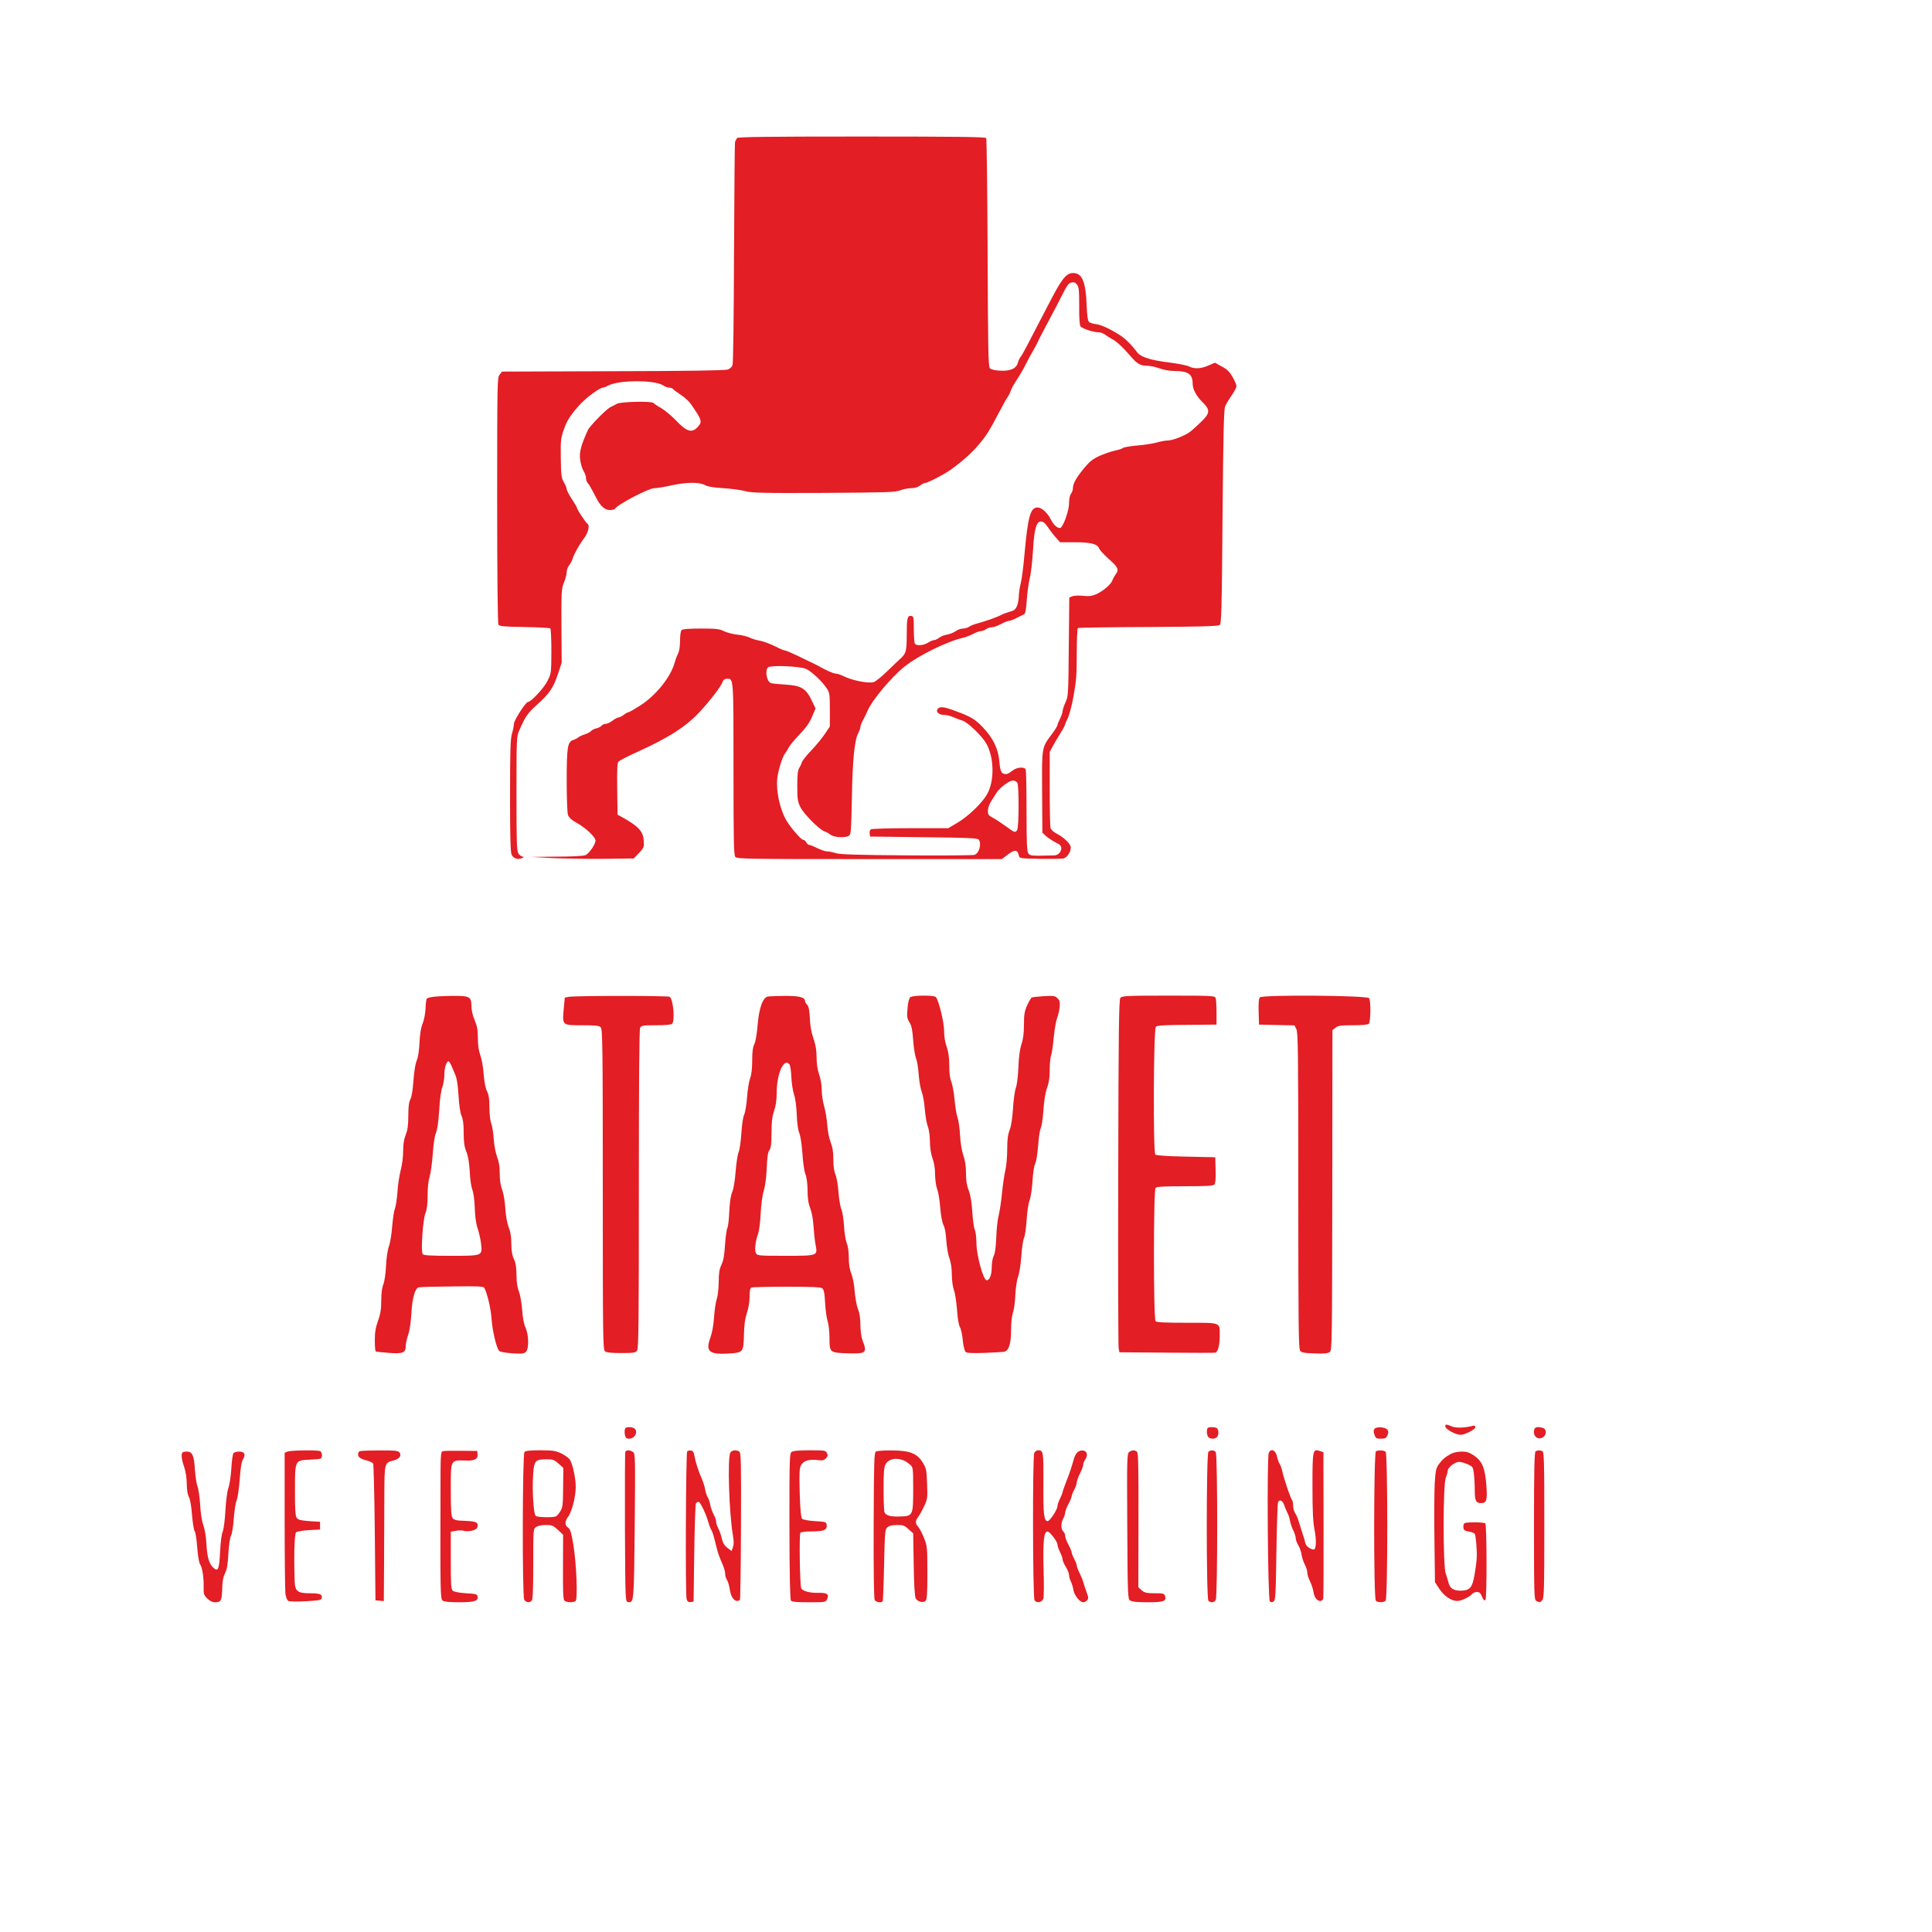  <svg version="1.0" xmlns="http://www.w3.org/2000/svg"  width="1500pt" height="1500pt" viewBox="0 0 1500 1500"  preserveAspectRatio="xMidYMid meet">  <g transform="translate(0,1500) scale(0.1,-0.1)" fill="#E31E24" stroke="none"> <path d="M5723 13928 c-6 -7 -12 -20 -16 -29 -3 -9 -6 -398 -8 -865 -2 -508 -6 -858 -12 -871 -5 -12 -21 -26 -36 -32 -17 -7 -309 -12 -889 -13 l-864 -3 -19 -24 c-18 -22 -19 -53 -19 -975 0 -581 4 -957 10 -966 8 -12 44 -16 202 -18 106 -2 197 -7 201 -11 4 -4 8 -85 8 -178 -1 -169 -1 -172 -31 -231 -27 -54 -127 -162 -151 -162 -17 0 -109 -143 -109 -170 0 -15 -7 -49 -15 -76 -12 -40 -15 -127 -15 -481 0 -309 3 -439 12 -458 13 -30 50 -42 81 -27 17 8 18 11 5 11 -9 1 -24 11 -32 23 -14 20 -16 81 -16 466 0 428 1 445 21 490 50 112 62 131 139 201 98 89 126 130 163 241 l28 85 -2 285 c-1 268 0 288 20 338 12 29 21 65 21 81 0 16 8 39 19 52 10 13 22 35 26 49 12 39 52 111 89 160 34 45 47 102 26 115 -13 8 -80 110 -80 121 0 5 -18 36 -40 69 -22 33 -40 68 -40 77 0 9 -10 33 -22 54 -19 32 -22 53 -24 188 -2 151 -1 158 39 261 18 44 60 102 119 164 52 53 146 121 168 121 6 0 25 7 43 17 85 44 364 44 427 0 13 -9 34 -17 47 -17 12 0 25 -5 28 -10 4 -6 30 -25 59 -44 29 -19 65 -51 80 -73 86 -124 90 -137 54 -177 -45 -50 -85 -39 -165 45 -37 39 -92 85 -120 101 -29 16 -56 34 -59 39 -9 16 -255 11 -284 -6 -14 -8 -36 -19 -49 -25 -31 -14 -163 -148 -177 -180 -53 -117 -67 -170 -60 -226 4 -32 15 -72 26 -89 11 -18 20 -43 20 -57 0 -13 5 -29 11 -35 11 -11 36 -55 68 -118 32 -64 67 -95 106 -95 19 0 37 5 40 10 21 34 262 160 307 160 18 0 76 9 128 21 123 26 215 27 261 4 23 -13 69 -21 144 -25 61 -4 137 -14 170 -23 52 -14 133 -16 610 -14 491 3 555 5 594 20 24 9 63 17 86 17 27 0 51 7 68 20 14 11 31 20 38 20 20 0 140 61 194 99 90 63 164 129 219 193 64 75 85 108 161 253 32 61 63 117 70 125 7 8 17 30 23 47 6 18 26 54 44 80 18 27 48 77 66 113 18 36 46 88 62 115 16 28 32 57 35 65 8 19 24 50 93 180 31 58 76 144 100 192 34 69 49 89 69 94 20 5 31 2 44 -15 16 -19 18 -42 18 -167 -1 -99 3 -149 11 -159 14 -17 101 -45 140 -45 15 0 38 -8 51 -19 13 -10 38 -25 54 -34 35 -18 83 -63 144 -134 51 -59 76 -73 131 -73 22 0 63 -9 92 -20 30 -11 77 -20 109 -20 114 0 149 -23 149 -100 0 -42 30 -98 79 -145 58 -57 56 -84 -12 -149 -29 -28 -65 -61 -80 -73 -38 -32 -140 -73 -180 -73 -18 0 -57 -7 -87 -16 -30 -8 -99 -19 -152 -23 -54 -5 -104 -13 -111 -20 -8 -6 -36 -15 -63 -20 -27 -6 -79 -24 -116 -40 -55 -25 -78 -44 -122 -97 -60 -73 -86 -119 -86 -156 0 -12 -7 -32 -15 -42 -9 -12 -15 -42 -15 -74 0 -50 -35 -156 -61 -186 -16 -18 -56 12 -79 58 -25 53 -72 96 -104 96 -56 0 -75 -70 -101 -355 -8 -93 -21 -197 -29 -230 -9 -33 -15 -79 -16 -103 0 -23 -6 -58 -14 -77 -12 -27 -23 -36 -58 -45 -24 -7 -54 -18 -68 -26 -29 -16 -127 -50 -184 -65 -21 -5 -48 -16 -60 -24 -11 -8 -33 -15 -49 -15 -16 0 -42 -9 -58 -21 -16 -11 -46 -23 -66 -26 -21 -3 -49 -14 -62 -25 -13 -10 -31 -18 -40 -18 -9 0 -29 -9 -46 -20 -34 -22 -90 -26 -102 -7 -4 6 -8 57 -8 112 0 94 -1 100 -21 103 -29 4 -34 -18 -34 -150 0 -116 -6 -142 -42 -175 -13 -11 -61 -58 -107 -102 -46 -45 -95 -84 -108 -87 -45 -12 -170 14 -235 47 -20 10 -47 19 -59 19 -18 0 -74 25 -139 62 -8 4 -26 13 -40 20 -14 6 -65 31 -114 55 -50 24 -95 43 -102 43 -7 0 -25 7 -41 15 -68 35 -124 56 -160 62 -21 3 -54 14 -73 23 -19 9 -63 20 -98 23 -34 4 -80 16 -102 27 -34 17 -59 20 -178 20 -94 0 -142 -4 -150 -12 -7 -7 -12 -41 -12 -83 0 -42 -6 -81 -15 -98 -8 -16 -20 -47 -26 -69 -29 -111 -143 -254 -264 -333 -47 -30 -90 -55 -96 -55 -6 0 -22 -9 -36 -20 -14 -11 -32 -20 -40 -20 -8 0 -29 -11 -47 -25 -18 -14 -42 -25 -53 -25 -11 0 -26 -6 -32 -14 -7 -8 -25 -18 -41 -21 -16 -3 -34 -13 -40 -20 -6 -8 -28 -19 -48 -26 -20 -6 -44 -17 -52 -24 -8 -7 -26 -16 -38 -20 -45 -13 -52 -54 -52 -313 0 -141 4 -251 10 -269 8 -22 28 -40 72 -64 63 -36 133 -100 141 -130 7 -25 -48 -107 -79 -119 -14 -6 -114 -11 -222 -11 l-197 -2 160 -9 c88 -4 267 -7 398 -6 l238 3 41 43 c39 42 40 46 36 98 -6 71 -40 108 -167 179 l-36 20 -3 201 c-2 153 1 204 10 211 17 13 77 44 153 78 246 112 378 198 486 317 85 94 155 186 169 223 6 17 17 25 34 25 52 0 51 19 51 -700 0 -550 2 -670 14 -683 12 -16 96 -17 1041 -17 l1028 0 48 36 c52 40 74 38 84 -7 6 -24 6 -24 165 -27 88 -1 170 0 182 3 33 8 66 67 54 97 -11 29 -59 71 -111 98 -21 11 -40 29 -44 42 -3 13 -6 150 -6 306 l0 283 25 47 c14 26 41 72 60 102 19 30 34 60 35 65 0 6 9 27 20 48 11 21 32 98 45 172 21 114 25 165 25 329 0 107 4 197 9 200 4 3 250 7 546 8 392 2 542 6 554 15 14 10 17 96 23 839 5 629 10 835 20 858 7 17 29 55 50 85 21 30 38 63 38 73 0 10 -13 42 -30 71 -23 40 -41 59 -83 81 l-54 30 -51 -22 c-60 -26 -111 -28 -153 -6 -17 8 -83 21 -147 29 -151 19 -224 42 -253 80 -40 54 -93 107 -131 131 -79 51 -145 81 -187 87 -24 3 -50 11 -57 19 -9 9 -14 52 -17 128 -7 182 -35 250 -104 250 -55 0 -88 -41 -188 -235 -175 -338 -208 -401 -220 -415 -8 -8 -17 -28 -21 -43 -11 -47 -57 -69 -136 -65 -43 2 -73 9 -82 18 -13 13 -15 142 -18 895 -2 484 -7 886 -11 893 -7 9 -211 12 -966 12 -755 0 -961 -3 -968 -12z m2383 -2986 c6 -4 24 -25 38 -47 15 -22 41 -55 57 -72 l29 -33 116 0 c125 0 178 -14 189 -51 4 -10 35 -44 70 -76 76 -66 85 -85 57 -122 -10 -14 -22 -36 -26 -48 -10 -30 -71 -82 -124 -106 -36 -15 -57 -18 -102 -13 -31 4 -69 2 -83 -3 l-25 -10 -4 -383 c-3 -372 -4 -384 -26 -432 -12 -27 -22 -57 -22 -68 0 -10 -9 -36 -20 -58 -11 -22 -20 -44 -20 -50 0 -6 -19 -37 -42 -68 -81 -108 -79 -96 -77 -451 l2 -316 29 -27 c16 -14 49 -36 73 -48 34 -17 45 -27 45 -45 0 -29 -24 -55 -53 -56 -182 -5 -188 -4 -203 15 -11 16 -14 77 -14 327 0 169 -3 314 -6 323 -10 26 -71 20 -106 -9 -16 -14 -37 -25 -46 -25 -37 0 -46 18 -53 97 -8 100 -49 183 -128 266 -61 64 -95 84 -216 128 -87 32 -115 35 -133 17 -21 -21 5 -48 45 -48 20 0 55 -9 77 -19 23 -10 52 -21 66 -25 38 -8 154 -119 188 -179 62 -111 64 -294 4 -396 -40 -69 -148 -172 -229 -219 l-71 -42 -294 0 c-161 0 -299 -4 -306 -9 -8 -4 -12 -19 -10 -32 l3 -24 418 -5 c357 -4 419 -7 427 -20 22 -35 2 -104 -34 -117 -12 -4 -248 -6 -526 -4 -390 3 -515 7 -550 17 -25 8 -56 14 -70 14 -14 0 -47 12 -75 25 -27 14 -55 25 -62 25 -7 0 -17 9 -23 20 -6 11 -17 20 -25 20 -15 0 -98 96 -130 151 -55 96 -85 250 -67 348 12 67 40 150 57 171 7 8 19 29 28 45 8 17 46 63 84 102 50 52 78 91 97 137 l28 65 -25 53 c-48 103 -83 125 -209 133 -54 3 -105 8 -113 12 -33 12 -48 100 -21 122 21 18 239 9 291 -11 42 -16 131 -100 167 -157 19 -29 21 -48 21 -162 l0 -129 -38 -57 c-21 -32 -68 -89 -105 -128 -37 -38 -71 -81 -75 -95 -4 -14 -14 -34 -21 -45 -10 -14 -14 -54 -14 -136 0 -105 3 -123 25 -167 27 -53 148 -175 187 -187 13 -4 34 -16 47 -26 28 -22 118 -26 144 -6 14 10 16 48 21 292 5 292 20 447 49 502 9 18 17 39 17 48 0 9 9 33 20 53 11 20 27 53 35 72 35 83 183 260 286 343 109 88 336 199 459 226 19 4 53 18 75 29 22 12 49 22 60 22 12 0 30 7 41 15 10 8 30 15 44 15 14 0 46 11 72 25 26 14 54 25 63 25 9 0 35 10 58 22 23 12 49 24 57 28 11 5 17 34 22 113 4 59 15 134 23 168 9 34 20 130 25 213 10 194 34 253 86 218z m-207 -2021 c13 -23 12 -339 -1 -363 -13 -26 -21 -23 -90 28 -35 25 -80 55 -100 65 -33 17 -38 24 -38 54 0 18 10 50 23 70 12 19 31 50 42 67 27 43 101 98 130 98 14 0 29 -8 34 -19z"/> <path d="M3352 7259 c-18 -3 -36 -9 -39 -13 -3 -3 -8 -37 -9 -76 -2 -39 -12 -91 -23 -118 -13 -31 -21 -80 -24 -147 -3 -63 -11 -115 -22 -140 -10 -24 -20 -85 -25 -155 -5 -72 -14 -126 -24 -145 -11 -21 -16 -58 -16 -127 0 -74 -5 -110 -20 -148 -14 -35 -20 -74 -20 -128 0 -44 -8 -107 -19 -147 -10 -39 -22 -114 -25 -168 -4 -55 -13 -113 -20 -131 -7 -17 -16 -79 -21 -136 -4 -57 -15 -127 -25 -155 -11 -30 -20 -92 -23 -155 -3 -61 -12 -121 -21 -142 -10 -24 -16 -69 -16 -125 0 -68 -6 -104 -25 -158 -19 -53 -25 -90 -25 -152 0 -45 3 -84 8 -86 4 -2 50 -7 103 -11 109 -8 129 1 129 55 0 16 9 55 19 86 12 35 22 102 25 168 6 114 28 191 56 200 9 3 125 6 259 7 208 3 245 1 252 -12 23 -46 49 -156 55 -235 6 -93 38 -230 59 -253 7 -8 47 -15 101 -19 76 -5 92 -3 107 11 25 25 23 130 -3 189 -13 29 -22 79 -26 139 -4 52 -15 114 -25 141 -13 32 -19 74 -19 130 -1 60 -6 93 -20 122 -14 29 -19 62 -20 117 0 54 -6 94 -21 130 -12 33 -22 89 -26 148 -3 55 -14 115 -24 143 -13 32 -19 73 -19 125 0 54 -6 93 -21 131 -11 31 -23 91 -26 140 -3 47 -12 101 -19 120 -8 20 -14 70 -14 123 0 67 -5 98 -19 126 -12 24 -21 71 -26 132 -3 52 -15 119 -26 148 -13 36 -19 79 -19 133 0 62 -5 92 -25 139 -15 36 -25 79 -25 108 0 75 -12 81 -155 80 -66 -1 -135 -5 -153 -9z m152 -531 c7 -18 22 -51 31 -73 12 -27 20 -80 25 -160 4 -76 13 -134 23 -157 12 -26 17 -66 17 -133 0 -73 5 -107 21 -147 14 -36 22 -85 26 -153 2 -55 11 -118 20 -140 9 -24 17 -80 19 -141 2 -66 9 -121 22 -160 11 -32 23 -86 27 -120 10 -95 14 -94 -234 -94 -158 0 -211 3 -219 13 -16 19 1 272 22 321 11 26 16 69 16 136 0 60 6 115 16 146 8 27 19 106 24 175 5 77 15 141 25 165 11 25 19 87 25 174 4 80 14 153 24 179 9 24 16 67 16 97 0 53 16 104 32 104 4 0 14 -15 22 -32z"/> <path d="M4420 7261 l-35 -6 -8 -85 c-12 -132 -14 -130 142 -130 104 0 133 -3 145 -16 14 -14 16 -142 16 -1258 0 -1144 1 -1245 17 -1257 11 -10 47 -14 125 -14 97 0 111 2 124 19 12 17 14 203 14 1254 0 831 3 1240 10 1253 10 17 22 19 123 19 75 0 117 4 125 12 24 24 9 191 -19 209 -14 9 -728 9 -779 0z"/> <path d="M5962 7263 c-40 -8 -69 -88 -80 -224 -6 -69 -16 -128 -26 -147 -11 -22 -16 -58 -16 -125 0 -63 -5 -109 -16 -138 -9 -24 -20 -92 -24 -150 -4 -58 -15 -119 -23 -135 -8 -17 -17 -76 -21 -143 -4 -63 -14 -130 -22 -149 -8 -19 -18 -87 -23 -151 -5 -69 -16 -132 -26 -156 -12 -26 -19 -78 -23 -150 -2 -60 -9 -119 -15 -130 -6 -11 -14 -69 -18 -130 -5 -80 -12 -122 -28 -155 -16 -35 -21 -65 -21 -135 -1 -51 -7 -107 -15 -130 -8 -22 -17 -85 -21 -140 -4 -64 -15 -123 -30 -164 -38 -107 -7 -130 158 -119 97 7 101 13 104 145 2 78 8 125 23 170 13 38 21 88 21 127 0 49 4 65 16 70 9 3 131 6 273 6 190 0 262 -3 274 -12 14 -10 19 -35 23 -113 3 -55 12 -120 20 -144 8 -25 14 -81 14 -126 0 -115 2 -117 133 -122 154 -5 162 2 123 102 -9 23 -15 73 -16 117 0 51 -6 94 -19 125 -10 26 -21 87 -25 135 -3 49 -15 110 -26 138 -14 35 -20 74 -20 126 0 46 -6 89 -16 112 -8 20 -18 80 -21 132 -3 54 -12 110 -20 130 -9 19 -19 80 -23 135 -4 55 -15 117 -24 137 -10 24 -16 65 -16 117 0 58 -6 95 -21 133 -12 31 -23 86 -26 133 -3 44 -14 109 -24 144 -10 35 -19 92 -19 127 0 39 -8 87 -20 121 -13 38 -20 83 -20 133 0 55 -7 96 -24 146 -16 46 -26 98 -28 156 -3 64 -9 92 -21 106 -9 10 -17 24 -17 30 0 29 -45 40 -155 40 -60 -1 -121 -3 -133 -5z m167 -527 c7 -8 13 -52 15 -98 2 -46 11 -105 20 -133 11 -31 19 -92 22 -158 2 -67 10 -121 20 -145 9 -22 19 -87 24 -157 4 -67 14 -138 23 -160 10 -25 16 -72 17 -127 0 -64 6 -101 21 -140 12 -32 22 -85 25 -137 3 -48 10 -113 16 -145 17 -87 19 -86 -239 -86 -206 0 -213 1 -224 21 -12 24 -5 88 17 151 8 22 17 93 20 157 3 67 13 141 24 176 11 37 20 104 23 176 3 86 9 123 21 140 12 18 16 48 16 135 0 85 5 124 20 169 13 37 20 84 20 131 0 89 16 168 42 212 21 35 39 40 57 18z"/> <path d="M7068 7258 c-10 -9 -18 -38 -22 -87 -6 -64 -4 -77 15 -108 17 -27 23 -59 29 -141 4 -59 15 -123 23 -142 8 -19 17 -76 20 -126 4 -50 14 -108 23 -130 9 -21 20 -81 24 -134 4 -52 15 -113 23 -135 10 -23 16 -71 17 -115 0 -49 7 -96 20 -133 13 -35 20 -82 20 -125 0 -39 7 -89 16 -113 9 -24 20 -90 24 -145 5 -62 15 -114 25 -135 11 -20 19 -65 22 -118 3 -48 13 -110 24 -139 12 -34 19 -80 19 -130 1 -45 7 -94 16 -117 9 -22 19 -89 24 -150 4 -67 13 -121 23 -139 9 -16 19 -62 22 -103 4 -41 14 -80 21 -88 10 -10 43 -12 146 -9 73 3 143 7 154 9 37 8 54 62 54 169 0 58 6 110 14 133 8 21 17 83 19 138 3 59 12 118 22 145 10 26 20 95 25 161 4 64 14 127 21 140 7 13 16 76 20 139 4 66 14 130 23 151 8 21 18 83 22 145 4 64 12 121 21 139 9 17 18 77 23 140 4 61 13 121 20 135 7 13 17 76 21 140 5 73 15 136 28 172 15 41 21 82 21 142 0 47 5 97 11 113 6 15 15 77 20 137 6 60 17 127 26 150 8 22 18 62 20 88 4 38 1 50 -16 67 -20 20 -30 21 -106 17 -47 -3 -90 -8 -95 -11 -6 -4 -22 -32 -36 -62 -20 -46 -24 -72 -24 -149 0 -66 -6 -111 -19 -151 -13 -39 -21 -98 -24 -178 -3 -70 -11 -137 -20 -161 -8 -22 -18 -94 -22 -160 -5 -77 -14 -136 -26 -167 -14 -36 -19 -74 -19 -149 0 -56 -6 -129 -14 -162 -8 -34 -20 -113 -26 -176 -6 -63 -18 -142 -26 -175 -9 -33 -17 -110 -19 -172 -3 -76 -9 -121 -19 -142 -9 -16 -16 -55 -16 -85 0 -63 -16 -106 -39 -106 -27 0 -80 195 -80 293 -1 43 -6 88 -13 100 -6 12 -15 74 -19 137 -5 79 -14 132 -28 168 -15 38 -21 75 -21 133 0 54 -6 98 -20 137 -12 34 -23 96 -26 157 -3 55 -12 118 -20 140 -8 22 -18 85 -23 140 -5 55 -17 117 -25 137 -11 25 -16 68 -16 126 0 62 -6 104 -20 145 -13 35 -20 82 -20 124 0 65 -40 230 -63 261 -6 8 -39 12 -96 12 -55 0 -93 -5 -103 -12z"/> <path d="M8699 7253 c-12 -13 -15 -246 -17 -1352 -2 -735 0 -1350 3 -1368 l6 -32 367 -3 c202 -2 372 -2 379 0 19 6 33 60 33 129 0 109 15 103 -253 103 -168 0 -236 3 -245 12 -17 17 -17 1019 0 1036 9 9 74 12 229 12 173 0 219 3 228 14 8 9 11 48 9 112 l-3 99 -227 5 c-146 3 -231 9 -238 16 -18 18 -14 974 4 992 10 11 66 14 242 15 l229 2 0 95 c0 52 -3 103 -7 112 -7 17 -34 18 -367 18 -320 0 -360 -2 -372 -17z"/> <path d="M9781 7256 c-8 -9 -11 -48 -9 -112 l3 -99 137 -3 138 -3 15 -29 c13 -25 15 -181 15 -1253 0 -1040 2 -1226 14 -1243 12 -16 29 -19 113 -22 72 -3 103 0 117 11 18 13 18 54 20 1256 l1 1243 24 19 c20 16 40 19 135 19 74 0 116 4 124 12 14 14 16 176 2 198 -14 22 -831 28 -849 6z"/> <path d="M11222 3923 c4 -22 82 -63 118 -63 35 1 115 42 115 60 0 8 -7 13 -15 11 -66 -17 -134 -20 -167 -6 -46 19 -55 19 -51 -2z"/> <path d="M4857 3913 c-14 -14 -7 -74 9 -80 46 -17 93 37 64 73 -13 14 -61 19 -73 7z"/> <path d="M9377 3913 c-11 -11 -8 -58 5 -71 7 -7 21 -12 33 -12 12 0 26 5 33 12 17 17 15 65 -4 72 -21 8 -59 8 -67 -1z"/> <path d="M10672 3907 c-9 -10 -9 -22 -1 -46 10 -28 15 -31 50 -31 33 0 41 4 51 26 8 18 9 30 1 42 -13 22 -85 28 -101 9z"/> <path d="M11914 3906 c-18 -47 18 -88 60 -68 35 16 37 67 4 76 -37 10 -58 7 -64 -8z"/> <path d="M2233 3730 l-23 -9 0 -524 c0 -288 3 -545 6 -571 4 -29 13 -50 24 -56 9 -5 68 -6 136 -2 105 6 119 9 122 26 6 28 -15 36 -95 36 -91 0 -112 16 -115 88 -7 209 -2 374 11 385 8 7 53 14 100 17 l86 5 0 30 0 30 -84 5 c-66 5 -86 10 -97 25 -11 14 -14 63 -14 211 0 237 -1 236 111 241 41 2 80 5 87 8 17 6 15 52 -4 59 -24 9 -226 6 -251 -4z"/> <path d="M2793 3733 c-7 -2 -13 -13 -13 -23 0 -24 17 -36 67 -49 23 -6 46 -17 50 -24 4 -6 10 -248 13 -537 l5 -525 33 -3 32 -3 2 293 c0 161 2 397 2 524 1 259 1 257 72 275 47 12 65 39 44 64 -10 12 -42 15 -154 14 -77 0 -147 -3 -153 -6z"/> <path d="M3438 3733 c-17 -4 -18 -28 -18 -326 -2 -779 -1 -821 17 -834 11 -9 55 -13 128 -13 119 0 150 10 143 46 -3 16 -14 20 -89 24 -51 3 -93 11 -103 19 -14 12 -16 42 -16 236 l0 223 40 7 c21 4 49 4 60 0 34 -11 98 4 105 24 12 40 -2 49 -91 53 -71 2 -88 6 -100 22 -11 16 -14 63 -14 217 0 243 -5 233 122 229 62 -2 90 13 86 48 l-3 27 -125 1 c-69 1 -133 0 -142 -3z"/> <path d="M4072 3727 c-16 -19 -18 -1118 -2 -1146 12 -23 40 -27 58 -9 9 9 12 86 12 284 0 271 0 273 22 288 14 10 44 16 76 16 47 0 57 -4 94 -38 l40 -38 -1 -248 c-1 -176 1 -252 10 -262 13 -15 66 -19 87 -5 19 12 8 287 -17 441 -16 93 -23 117 -40 129 -27 17 -27 51 0 85 28 36 59 156 59 231 0 69 -24 179 -46 213 -9 13 -39 34 -67 48 -45 21 -67 24 -163 24 -80 0 -115 -4 -122 -13z m265 -91 l37 -33 -2 -152 c-1 -135 -3 -155 -22 -185 -11 -19 -27 -37 -36 -40 -25 -9 -137 -7 -154 4 -18 11 -30 205 -20 333 7 96 18 107 102 107 52 0 62 -4 95 -34z"/> <path d="M4855 3728 c-3 -7 -4 -272 -3 -588 3 -574 3 -575 24 -578 46 -7 46 -5 52 590 5 537 4 562 -13 575 -24 16 -54 17 -60 1z"/> <path d="M5335 3731 c-10 -18 -15 -1120 -4 -1147 6 -19 15 -25 32 -22 l22 3 5 375 c3 206 9 381 13 388 5 6 14 12 20 12 14 0 59 -94 77 -160 7 -25 16 -50 22 -57 5 -7 16 -36 23 -65 8 -29 19 -73 25 -98 7 -25 23 -68 36 -96 13 -28 24 -64 24 -80 0 -16 6 -39 14 -50 8 -12 18 -45 22 -74 7 -53 31 -90 58 -90 8 0 17 4 21 10 3 5 7 264 8 575 2 494 0 567 -13 575 -25 16 -59 11 -70 -9 -23 -44 -9 -475 21 -646 7 -43 7 -68 -1 -89 l-10 -28 -33 25 c-23 18 -35 38 -43 73 -6 27 -19 63 -28 79 -9 17 -16 40 -16 52 0 12 -9 37 -19 55 -10 18 -22 51 -26 72 -3 21 -12 48 -20 60 -7 12 -16 38 -20 60 -3 21 -14 57 -24 80 -29 65 -52 138 -59 181 -5 31 -12 41 -29 43 -11 2 -24 -2 -28 -7z"/> <path d="M6146 3727 c-16 -12 -17 -50 -17 -576 1 -398 5 -568 12 -578 9 -10 45 -13 140 -13 129 0 129 0 141 25 17 37 -2 50 -65 48 -66 -2 -124 13 -136 35 -11 21 -17 414 -7 431 4 7 39 11 90 11 93 0 120 12 114 51 -3 23 -7 24 -90 29 -51 3 -93 11 -100 18 -9 9 -15 68 -19 200 -4 160 -3 191 11 217 18 34 61 47 130 39 37 -5 48 -2 63 14 15 16 16 24 7 41 -10 20 -19 21 -133 21 -85 0 -129 -4 -141 -13z"/> <path d="M6800 3730 c-13 -8 -15 -84 -17 -571 -1 -354 2 -569 8 -581 10 -18 53 -25 62 -10 3 4 8 131 11 282 6 264 7 276 27 293 14 11 38 17 75 17 46 0 58 -4 88 -33 l36 -32 4 -241 c2 -154 8 -249 15 -263 14 -26 56 -38 76 -21 12 10 15 48 15 218 0 198 -1 208 -26 271 -14 36 -35 75 -45 87 -24 26 -24 45 -1 75 10 13 31 51 46 83 27 56 28 65 24 175 -4 108 -6 120 -34 166 -43 71 -102 94 -244 94 -58 1 -112 -4 -120 -9z m225 -73 c11 -5 30 -19 43 -30 21 -20 22 -27 22 -188 0 -205 -2 -210 -100 -213 -79 -3 -116 8 -124 37 -3 12 -6 93 -6 180 0 122 3 165 15 187 23 45 89 57 150 27z"/> <path d="M8030 3719 c-14 -26 -12 -1115 2 -1142 14 -27 60 -19 69 13 4 14 5 120 1 235 -5 213 3 286 31 284 18 0 77 -78 77 -100 0 -11 9 -37 20 -59 11 -22 20 -47 20 -57 0 -10 11 -36 25 -58 13 -22 25 -50 25 -63 0 -13 6 -35 14 -50 7 -15 17 -45 20 -67 8 -43 50 -95 77 -95 9 0 23 7 30 16 11 13 10 24 -5 63 -9 25 -21 60 -25 76 -4 17 -18 49 -29 72 -12 23 -22 49 -22 58 0 8 -9 32 -20 52 -11 21 -20 44 -20 51 0 7 -11 34 -25 60 -14 26 -25 56 -25 68 0 12 -7 27 -15 34 -19 16 -19 67 0 100 8 14 14 34 15 45 0 11 11 41 25 67 14 26 25 53 25 60 0 7 9 30 20 51 11 20 20 46 20 57 0 11 11 43 25 70 14 27 25 57 25 67 0 10 7 29 16 41 22 32 15 66 -16 70 -37 4 -60 -18 -75 -74 -17 -60 -30 -100 -61 -179 -13 -33 -24 -65 -24 -70 0 -6 -9 -28 -20 -50 -11 -22 -20 -48 -20 -59 0 -26 -59 -116 -76 -116 -29 0 -35 54 -33 293 1 251 0 256 -43 257 -10 0 -22 -9 -28 -21z"/> <path d="M8767 3727 c-17 -11 -18 -52 -15 -575 3 -544 4 -564 22 -578 15 -10 52 -14 137 -14 125 0 147 8 134 50 -6 18 -15 20 -80 20 -63 0 -78 4 -101 23 l-26 23 1 518 c1 381 -1 522 -10 532 -14 17 -40 18 -62 1z"/> <path d="M9382 3728 c-17 -17 -17 -1139 0 -1156 18 -18 46 -15 57 7 15 28 15 1129 0 1147 -14 17 -41 18 -57 2z"/> <path d="M9851 3721 c-16 -28 -8 -1138 8 -1154 8 -8 16 -9 29 -1 15 10 17 45 22 385 3 206 9 380 13 387 15 23 35 12 48 -25 7 -21 18 -47 24 -58 7 -11 16 -38 20 -60 4 -21 15 -56 26 -77 10 -20 19 -48 19 -60 0 -13 9 -38 20 -56 11 -17 23 -51 26 -75 4 -23 15 -58 26 -77 10 -19 18 -46 18 -60 0 -14 9 -44 20 -65 11 -22 23 -58 27 -80 6 -46 28 -75 54 -75 10 0 20 8 22 18 3 9 4 269 3 577 l-1 560 -27 9 c-56 20 -58 10 -58 -273 0 -196 4 -275 16 -338 16 -80 13 -153 -6 -153 -26 0 -61 26 -65 49 -3 14 -12 46 -21 71 -8 25 -21 66 -29 92 -7 25 -20 57 -29 69 -9 13 -16 40 -16 59 0 20 -4 40 -9 45 -11 11 -64 168 -76 225 -4 19 -13 44 -20 55 -7 11 -16 36 -20 55 -11 51 -45 68 -64 31z"/> <path d="M10683 3733 c-18 -7 -19 -1143 -1 -1161 15 -15 61 -15 76 0 17 17 17 1139 0 1156 -12 12 -52 15 -75 5z"/> <path d="M11923 3733 c-10 -4 -13 -129 -13 -578 0 -558 1 -575 19 -585 25 -13 27 -13 45 6 14 14 16 80 16 584 0 509 -2 568 -16 574 -18 7 -33 7 -51 -1z"/> <path d="M1417 3723 c-12 -11 -7 -57 13 -113 12 -35 19 -82 20 -128 0 -48 6 -84 17 -105 10 -20 19 -73 24 -141 5 -59 14 -115 20 -123 7 -8 16 -64 20 -125 5 -64 14 -120 22 -132 18 -26 30 -104 28 -179 -1 -52 2 -62 28 -88 19 -18 40 -29 58 -29 49 0 55 11 58 101 1 61 8 95 22 124 15 30 22 69 26 153 4 66 12 123 21 140 8 15 17 74 21 132 4 58 14 121 22 140 8 19 19 93 24 164 6 87 14 137 26 156 22 38 12 60 -30 60 -19 0 -39 -6 -44 -12 -6 -7 -14 -62 -17 -121 -4 -60 -14 -127 -23 -150 -9 -24 -19 -100 -23 -178 -5 -78 -14 -147 -21 -160 -8 -14 -16 -78 -20 -152 -7 -140 -15 -162 -50 -131 -35 31 -51 82 -56 183 -3 57 -13 118 -24 149 -12 33 -22 95 -25 160 -4 59 -13 123 -21 142 -7 19 -16 77 -20 130 -6 109 -20 140 -62 140 -15 0 -31 -3 -34 -7z"/> <path d="M11264 3712 c-46 -26 -67 -44 -94 -82 -21 -30 -25 -50 -31 -150 -3 -63 -5 -261 -2 -440 l4 -324 35 -53 c37 -56 93 -93 139 -93 30 0 95 31 114 54 8 9 24 16 38 16 18 0 28 -9 39 -36 12 -28 18 -34 27 -25 12 12 11 580 -1 593 -11 11 -152 12 -163 1 -6 -6 -9 -21 -7 -34 2 -19 11 -25 42 -30 21 -3 42 -12 46 -18 9 -16 19 -132 15 -191 -1 -25 -9 -83 -17 -129 -18 -100 -36 -120 -110 -121 -54 0 -84 21 -93 67 -4 16 -13 46 -21 68 -21 61 -21 690 1 742 8 19 15 43 15 53 0 26 56 70 88 70 15 0 45 -9 68 -19 39 -18 41 -21 47 -72 4 -30 7 -88 7 -129 0 -84 9 -100 52 -100 40 0 47 27 38 140 -10 132 -33 186 -94 228 -39 26 -58 32 -100 32 -29 -1 -64 -8 -82 -18z"/> </g> </svg> 